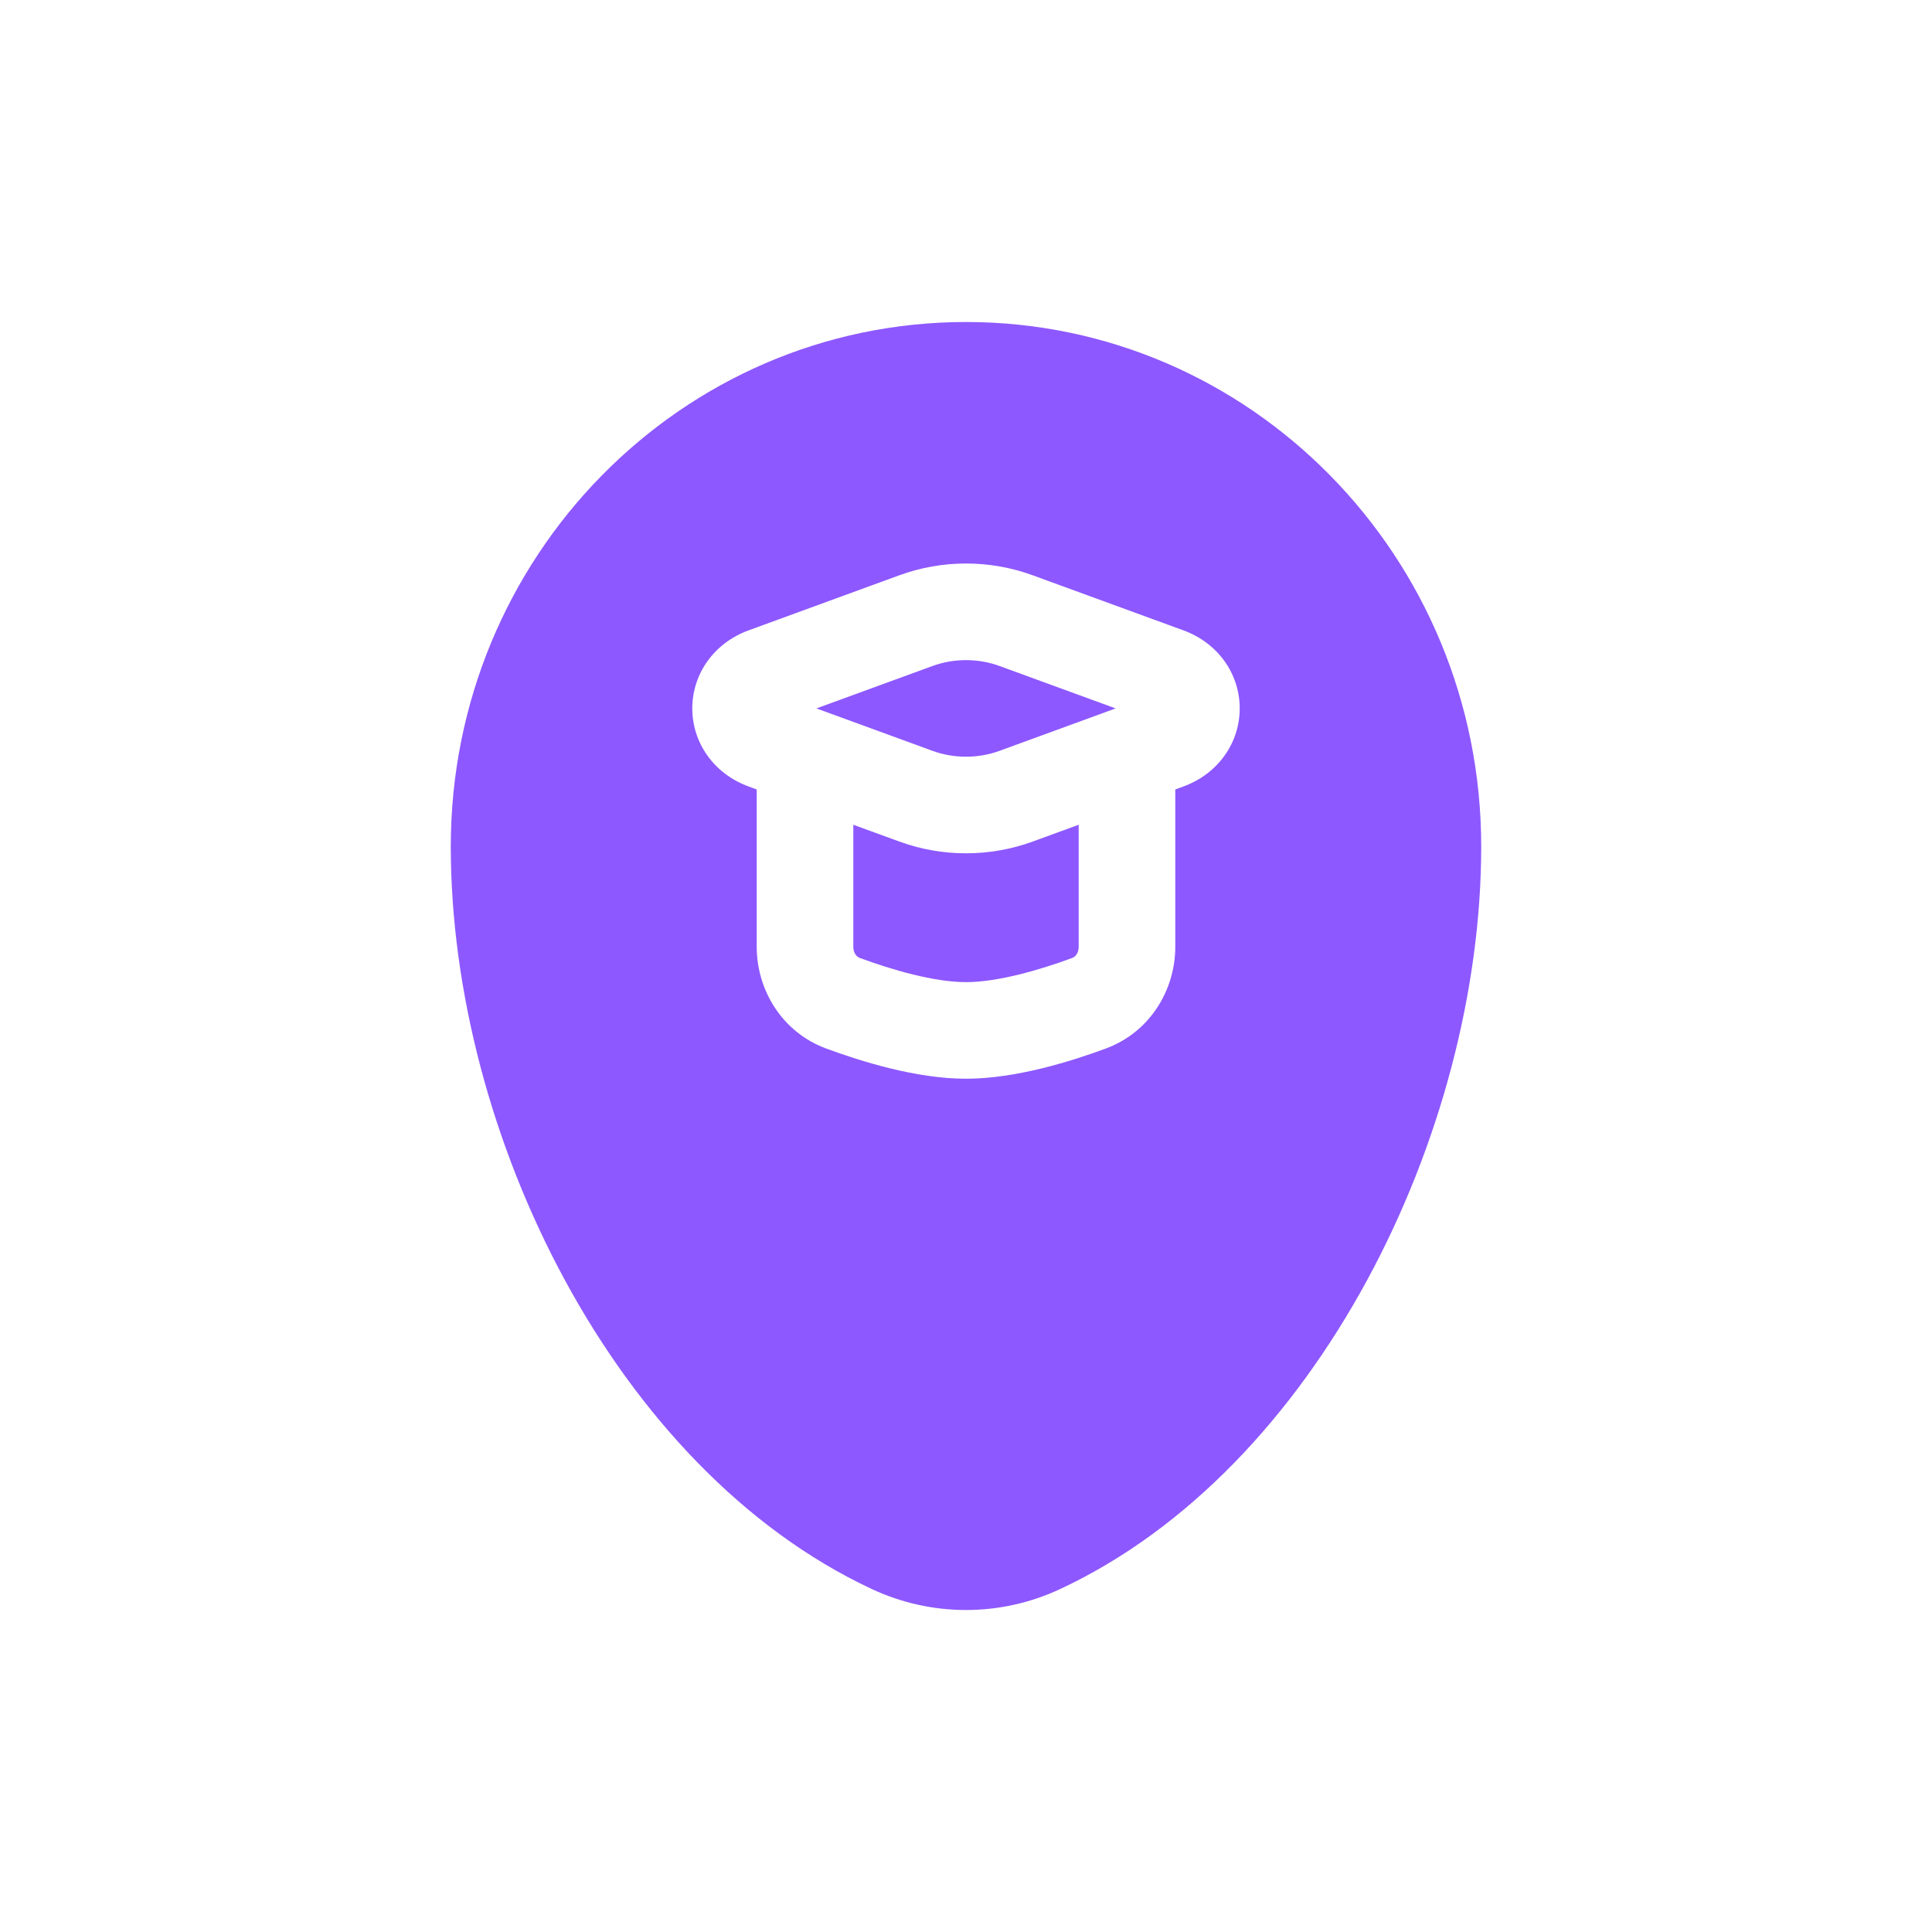 <svg width="46" height="46" viewBox="0 0 46 46" fill="none" xmlns="http://www.w3.org/2000/svg">
<path fill-rule="evenodd" clip-rule="evenodd" d="M25.243 37.834C23.819 38.5 22.181 38.5 20.757 37.834C14.649 34.979 10.733 26.995 10.733 20.153C10.733 13.257 16.225 7.667 23 7.667C29.775 7.667 35.267 13.257 35.267 20.153C35.267 26.995 31.352 34.979 25.243 37.834ZM21.416 13.696C22.433 13.324 23.567 13.324 24.585 13.696L28.175 15.008C29.005 15.311 29.517 16.05 29.517 16.867C29.517 17.684 29.005 18.423 28.175 18.726L27.983 18.797V22.541C27.983 23.573 27.379 24.578 26.326 24.966C25.521 25.263 24.195 25.684 23 25.684C21.805 25.684 20.479 25.263 19.674 24.966C18.621 24.578 18.017 23.573 18.017 22.541V18.797L17.825 18.726C16.995 18.423 16.483 17.684 16.483 16.867C16.483 16.05 16.995 15.311 17.825 15.008L21.416 13.696Z" fill="#8D58FF"/>
<path fill-rule="evenodd" clip-rule="evenodd" d="M22.205 15.856C22.712 15.671 23.288 15.671 23.795 15.856L26.562 16.867L23.795 17.878C23.288 18.063 22.712 18.063 22.205 17.878L19.438 16.867L22.205 15.856Z" fill="#8D58FF"/>
<path d="M20.317 22.541V19.637L21.416 20.038C22.433 20.41 23.567 20.41 24.585 20.038L25.683 19.637V22.541C25.683 22.701 25.596 22.784 25.53 22.808C24.762 23.092 23.761 23.384 23 23.384C22.24 23.384 21.238 23.092 20.47 22.808C20.404 22.784 20.317 22.701 20.317 22.541Z" fill="#8D58FF"/>
</svg>
